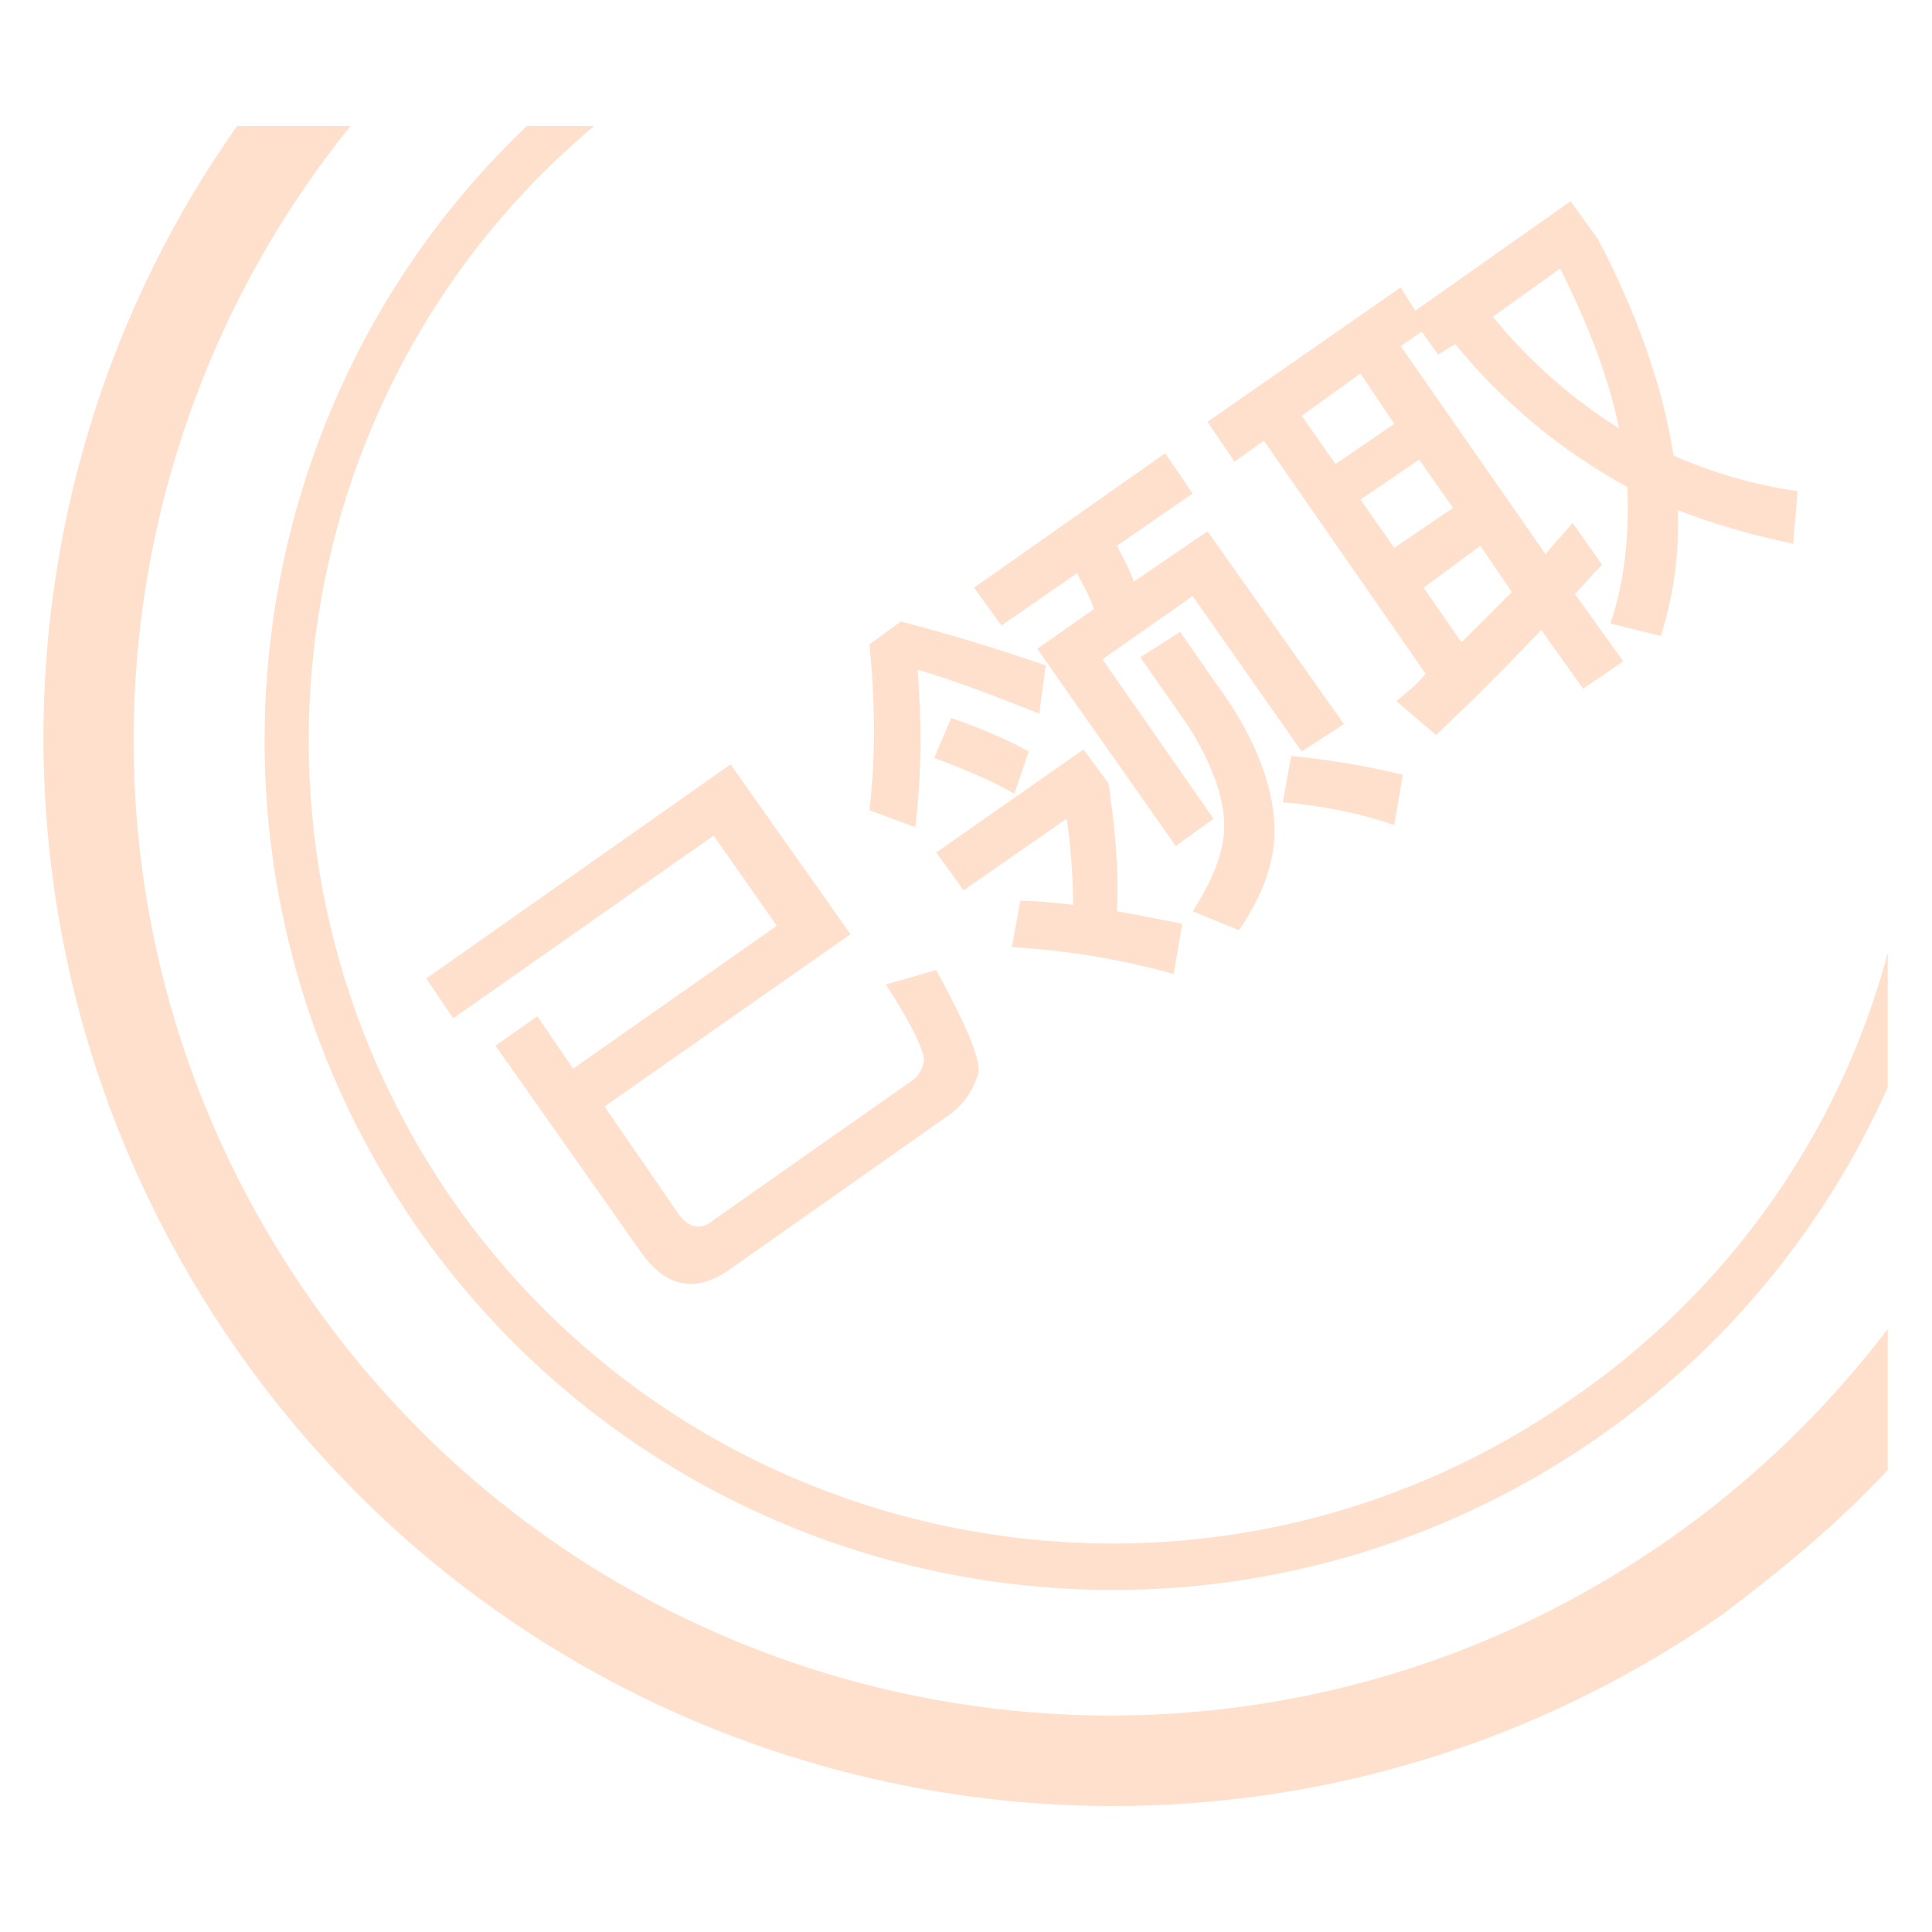 <svg width="48" height="48" viewBox="0 0 48 48" fill="none" xmlns="http://www.w3.org/2000/svg" xmlns:xlink="http://www.w3.org/1999/xlink">
	<desc>
			Created with Pixso.
	</desc>
	<defs>
		<clipPath id="clip99_2003">
			<rect width="48" height="48" fill="white" fill-opacity="0"/>
		</clipPath>
	</defs>
	<g clip-path="url(#clip99_2003)">
		<g opacity="0.2">
			<path d="M8.71 3.13C2.08 11.32 1.35 23.21 7.72 32.29C15.39 43.25 30.52 45.91 41.47 38.24C43.56 36.78 45.39 35 46.9 33.02L46.9 36.52C45.65 37.87 44.24 39.02 42.78 40.12C30.78 48.46 14.29 45.54 5.89 33.54C-0.68 24.15 -0.37 11.99 5.89 3.13L8.71 3.13ZM46.9 23.68L46.9 27.02C45.33 30.52 42.88 33.49 39.75 35.68C30.2 42.36 17.06 40.06 10.38 30.52C4.33 21.8 5.68 10.17 13.09 3.13L14.76 3.13C6.93 9.7 5.32 21.28 11.26 29.84C17.58 38.86 30.05 41.06 39.07 34.74C42.93 32.08 45.7 28.17 46.9 23.68ZM18.15 18.99L21.13 23.21L15.02 27.49L16.85 30.15C17.11 30.52 17.42 30.57 17.73 30.31L22.64 26.86C22.8 26.76 22.9 26.6 22.95 26.39C23 26.19 22.69 25.51 22.01 24.46L23.26 24.1C24 25.46 24.36 26.29 24.31 26.66C24.2 27.02 24 27.39 23.58 27.7L18.1 31.56C17.26 32.13 16.53 31.98 15.91 31.09L12.31 25.98L13.35 25.25L14.24 26.55L19.3 23L17.73 20.76L11.26 25.3L10.59 24.31L18.15 18.99ZM26.92 18.62L27.54 19.46C27.7 20.55 27.8 21.6 27.75 22.64C28.33 22.74 28.85 22.85 29.37 22.95L29.16 24.2C28.06 23.89 26.76 23.63 25.14 23.53L25.35 22.38C25.77 22.38 26.24 22.43 26.66 22.48C26.66 21.75 26.6 21.02 26.5 20.34L23.94 22.12L23.26 21.18L26.92 18.62ZM29.32 15.7L30.52 17.42C31.25 18.52 31.61 19.56 31.66 20.45C31.72 21.28 31.4 22.22 30.78 23.11L29.63 22.64C30.2 21.75 30.46 21.02 30.41 20.34C30.36 19.66 30.05 18.88 29.53 18.05L28.33 16.33L29.32 15.7ZM28.95 11.26L29.63 12.26L27.75 13.56C27.91 13.87 28.06 14.13 28.17 14.45L30 13.2L33.39 17.99L32.34 18.67L29.63 14.81L27.39 16.38L30.15 20.34L29.21 21.02L25.77 16.12L27.18 15.13C27.07 14.81 26.92 14.55 26.76 14.24L24.88 15.54L24.2 14.6L28.95 11.26ZM32.08 18.78C33.07 18.88 34.01 19.04 34.85 19.25L34.64 20.5C33.91 20.24 32.97 20.03 31.87 19.93L32.08 18.78ZM22.38 15.44C23.58 15.75 24.78 16.12 25.98 16.53L25.82 17.73C24.52 17.21 23.53 16.85 22.8 16.64C22.9 17.94 22.9 19.25 22.74 20.55L21.6 20.13C21.75 18.88 21.75 17.47 21.6 16.01L22.38 15.44ZM23.63 17.84C24.41 18.1 25.09 18.41 25.56 18.67L25.2 19.72C24.57 19.35 23.89 19.09 23.21 18.83L23.63 17.84ZM39.02 5L39.7 5.94C40.69 7.82 41.32 9.65 41.58 11.32C42.52 11.73 43.56 12.05 44.66 12.2L44.55 13.51C43.56 13.3 42.62 13.04 41.68 12.67C41.73 13.72 41.58 14.81 41.26 15.8L40.01 15.49C40.38 14.39 40.48 13.25 40.43 12.1C38.81 11.21 37.4 10.06 36.15 8.55L35.73 8.81L35.32 8.24L34.8 8.6L38.4 13.77C38.6 13.51 38.86 13.25 39.07 12.99L39.8 14.03C39.54 14.29 39.33 14.55 39.13 14.76L40.33 16.43L39.33 17.11L38.29 15.65C37.46 16.53 36.57 17.42 35.68 18.26L34.69 17.42C34.95 17.21 35.21 17 35.42 16.74L31.4 10.95L30.67 11.47L30 10.48L34.8 7.14L35.16 7.72L39.02 5ZM36.78 13.56L35.37 14.6L36.31 15.96L37.56 14.71L36.78 13.56ZM35.26 11.42L33.8 12.41L34.64 13.61L36.1 12.62L35.26 11.42ZM33.8 9.28L32.34 10.33L33.18 11.53L34.64 10.53L33.8 9.28ZM38.76 6.67L37.09 7.87C38.03 9.02 39.07 9.91 40.22 10.64C39.96 9.33 39.44 8.03 38.76 6.67Z" fill="#FF6600" fill-opacity="1" fill-rule="nonzero"/>
		</g>
	</g>
</svg>
